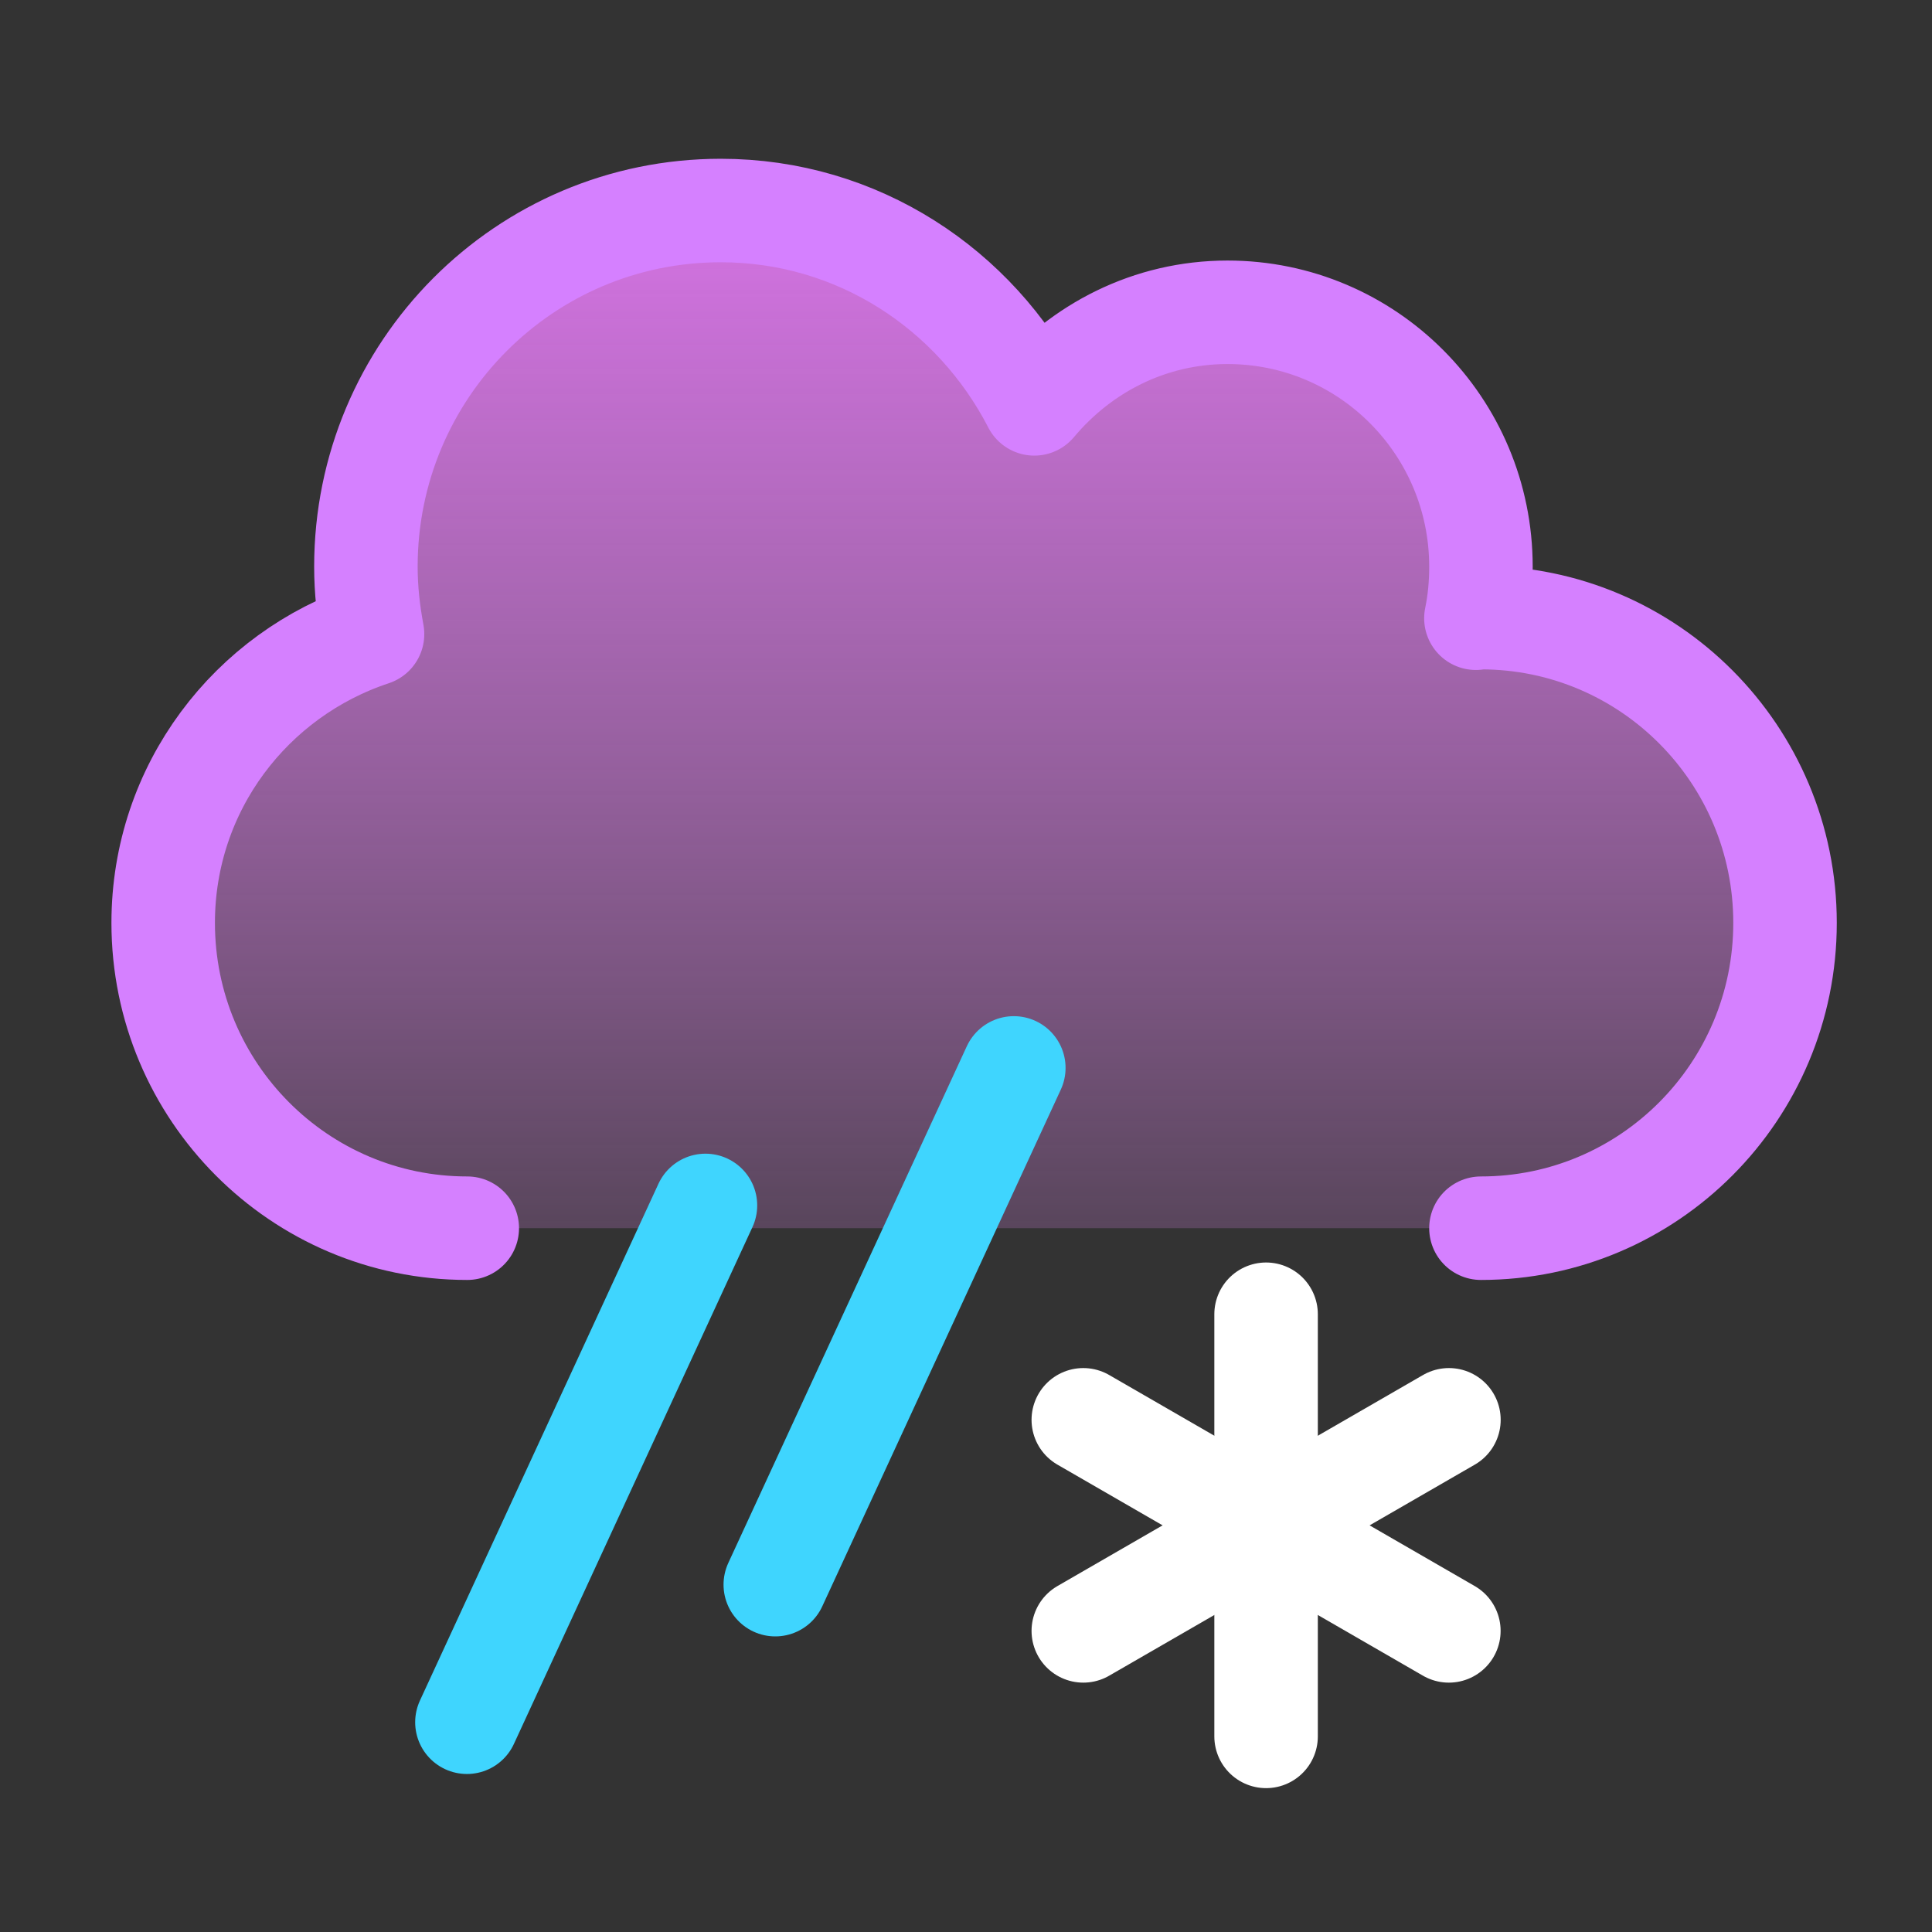 <svg width="28" height="28" viewBox="0 0 28 28" fill="none" xmlns="http://www.w3.org/2000/svg">
<rect x="0" y="0" width="28" height="28" fill="#333333" stroke="none"/>
<path d="M18.349 25.165L18.349 19.047" stroke="white" stroke-width="1.5" stroke-linecap="round"/>
<path d="M20.998 23.636L15.7 20.577" stroke="white" stroke-width="1.5" stroke-linecap="round"/>
<path d="M15.7 23.636L20.999 20.577" stroke="white" stroke-width="1.5" stroke-linecap="round"/>
<path d="M21.747 8.927C21.77 8.927 21.793 8.918 21.82 8.918C24.263 8.918 26.244 10.907 26.244 13.359C26.244 15.81 24.263 17.8 21.82 17.8H20.447H7.075C4.632 17.8 2.651 15.81 2.651 13.359C2.651 11.393 3.932 9.741 5.697 9.158C5.637 8.839 5.6 8.515 5.6 8.177C5.6 5.314 7.909 2.996 10.761 2.996C12.756 2.996 14.466 4.143 15.323 5.809C16 4.999 17 4.477 18.134 4.477C20.171 4.477 21.82 6.133 21.82 8.177C21.82 8.437 21.797 8.686 21.747 8.927Z" fill="url(#paint0_linear_2110_17503)"/>
<path d="M6.772 17.8C4.339 17.8 2.365 15.818 2.365 13.375C2.365 11.416 3.641 9.771 5.399 9.19C5.34 8.872 5.303 8.55 5.303 8.213C5.303 5.36 7.603 3.051 10.445 3.051C12.433 3.051 14.136 4.194 14.99 5.853C15.665 5.047 16.661 4.526 17.79 4.526C19.82 4.526 21.463 6.176 21.463 8.213C21.463 8.471 21.44 8.72 21.39 8.96C21.413 8.96 21.436 8.951 21.463 8.951C23.896 8.951 25.87 10.932 25.87 13.375C25.87 15.818 23.896 17.8 21.463 17.8" stroke="#D580FF" stroke-width="1.5" stroke-linecap="round" stroke-linejoin="round"/>
<path d="M11.236 22.966L14.693 15.477" stroke="#3FD5FE" stroke-width="1.5" stroke-linecap="round"/>
<path d="M6.767 24.96L10.224 17.47" stroke="#3FD5FE" stroke-width="1.5" stroke-linecap="round"/>
<defs>
<linearGradient id="paint0_linear_2110_17503" x1="14.447" y1="2.996" x2="14.447" y2="17.8" gradientUnits="userSpaceOnUse">
<stop stop-color="#D372E2"/>
<stop offset="1" stop-color="#F091FF" stop-opacity="0.2"/>
</linearGradient>
</defs>
</svg>
